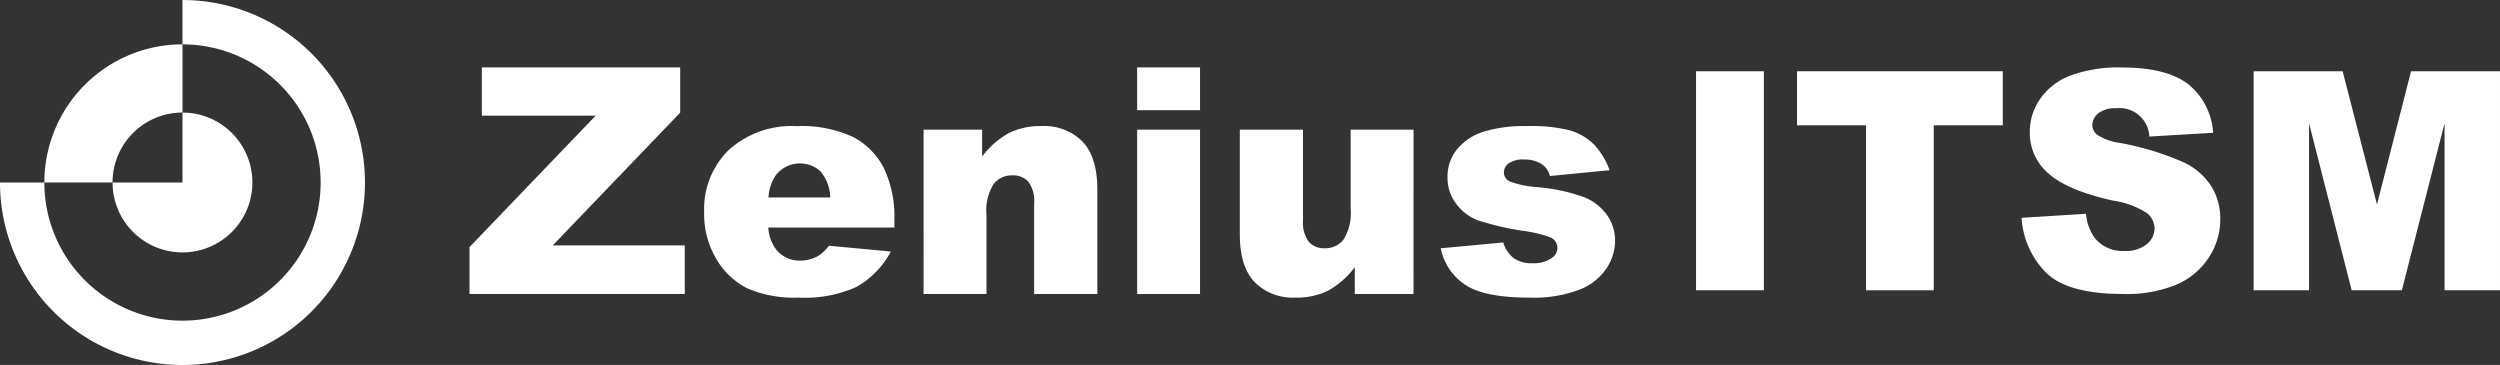 <svg xmlns="http://www.w3.org/2000/svg" width="274" height="40" viewBox="0 0 274 40">
  <rect x="0" y="0" width="274" height="40" fill="#333333" stroke="none"/>
  <g transform="translate(-80 -80)">
    <g transform="translate(-5166.262 -1624.5)">
      <g transform="translate(5297.718 1711.888)">
        <g>
          <path fill="#ffffff" d="M5298.949,1711.888h21.741v4.956l-13.968,14.551h14.468v5.327H5297.6v-5.144l13.824-14.4h-12.472Z" transform="translate(-5297.597 -1711.888)"/>
          <path fill="#ffffff" d="M5344.169,1729.44H5330.35a4.43,4.43,0,0,0,.9,2.463,3.273,3.273,0,0,0,2.608,1.16,3.956,3.956,0,0,0,1.932-.5,4.586,4.586,0,0,0,1.205-1.13l6.783.635a9.655,9.655,0,0,1-3.762,3.875,13.721,13.721,0,0,1-6.324,1.174,12.981,12.981,0,0,1-5.629-1.007,8.276,8.276,0,0,1-3.4-3.2,9.654,9.654,0,0,1-1.346-5.154,9.047,9.047,0,0,1,2.7-6.823,10.307,10.307,0,0,1,7.468-2.607,13.319,13.319,0,0,1,6.108,1.167,7.886,7.886,0,0,1,3.4,3.391,12.384,12.384,0,0,1,1.17,5.781Zm-7.035-3.3a4.592,4.592,0,0,0-1.073-2.866,3.353,3.353,0,0,0-4.9.442,4.781,4.781,0,0,0-.792,2.424Z" transform="translate(-5297.597 -1711.888)"/>
          <path fill="#ffffff" d="M5347.365,1718.711h6.418v2.935a9.57,9.57,0,0,1,2.918-2.557,7.729,7.729,0,0,1,3.6-.769,5.9,5.9,0,0,1,4.488,1.7q1.62,1.7,1.62,5.262v11.438h-6.927v-9.9a3.609,3.609,0,0,0-.628-2.4,2.262,2.262,0,0,0-1.774-.7,2.517,2.517,0,0,0-2.039.947,5.508,5.508,0,0,0-.781,3.405v8.649h-6.893Z" transform="translate(-5297.597 -1711.888)"/>
          <path fill="#ffffff" d="M5370.773,1711.888h6.893v4.689h-6.893Zm0,6.823h6.893v18.011h-6.893Z" transform="translate(-5297.597 -1711.888)"/>
          <path fill="#ffffff" d="M5401.061,1736.722h-6.437v-2.93a9.5,9.5,0,0,1-2.91,2.559,7.725,7.725,0,0,1-3.6.763,5.873,5.873,0,0,1-4.47-1.7q-1.619-1.7-1.62-5.245v-11.455h6.926v9.888a3.626,3.626,0,0,0,.63,2.4,2.245,2.245,0,0,0,1.771.708,2.534,2.534,0,0,0,2.033-.943,5.485,5.485,0,0,0,.789-3.409v-8.648h6.893Z" transform="translate(-5297.597 -1711.888)"/>
          <path fill="#ffffff" d="M5404.043,1731.711l6.856-.637a3.352,3.352,0,0,0,1.179,1.746,3.488,3.488,0,0,0,2.026.529,3.423,3.423,0,0,0,2.14-.591,1.328,1.328,0,0,0,.588-1.1,1.261,1.261,0,0,0-.777-1.148,14.173,14.173,0,0,0-2.963-.708,30.473,30.473,0,0,1-4.991-1.159,5.282,5.282,0,0,1-2.354-1.8,4.684,4.684,0,0,1-.958-2.9,4.739,4.739,0,0,1,1.034-3.066,6.153,6.153,0,0,1,2.847-1.922,15.124,15.124,0,0,1,4.864-.633,16.693,16.693,0,0,1,4.755.493,6.27,6.27,0,0,1,2.561,1.529,8.052,8.052,0,0,1,1.7,2.809l-6.535.638a2.24,2.24,0,0,0-.849-1.269,3.448,3.448,0,0,0-1.962-.54,2.788,2.788,0,0,0-1.7.413,1.23,1.23,0,0,0-.534,1.005,1.077,1.077,0,0,0,.671,1,10.981,10.981,0,0,0,2.94.607,20.1,20.1,0,0,1,5.116,1.081,5.647,5.647,0,0,1,2.57,1.977,4.852,4.852,0,0,1,.89,2.822,5.55,5.55,0,0,1-.939,3.02,6.319,6.319,0,0,1-2.965,2.34,14.191,14.191,0,0,1-5.511.872q-4.925,0-7.015-1.408A6.306,6.306,0,0,1,5404.043,1731.711Z" transform="translate(-5297.597 -1711.888)"/>
        </g>
      </g>
      <g transform="translate(5432.147 1711.9)">
        <path fill="#ffffff" d="M5431.8,1712.308h7.433v24.007H5431.8Z" transform="translate(-5431.799 -1711.9)"/>
        <path fill="#ffffff" d="M5442.868,1712.308h22.551v5.926h-7.567v18.081h-7.418v-18.081h-7.566Z" transform="translate(-5431.799 -1711.9)"/>
        <path fill="#ffffff" d="M5467.481,1728.373l7.058-.443a5.369,5.369,0,0,0,.933,2.619,3.923,3.923,0,0,0,3.274,1.458,3.637,3.637,0,0,0,2.449-.744,2.23,2.23,0,0,0,.86-1.73,2.2,2.2,0,0,0-.821-1.668,9.387,9.387,0,0,0-3.8-1.391q-4.879-1.1-6.959-2.917a5.856,5.856,0,0,1-2.094-4.631,6.292,6.292,0,0,1,1.071-3.5,7.113,7.113,0,0,1,3.226-2.586,15.084,15.084,0,0,1,5.9-.939q4.6,0,7.016,1.709a7.376,7.376,0,0,1,2.875,5.444l-6.992.411a3.264,3.264,0,0,0-3.635-3.1,2.982,2.982,0,0,0-1.95.55,1.679,1.679,0,0,0-.654,1.336,1.341,1.341,0,0,0,.541,1.031,6.087,6.087,0,0,0,2.488.883,31.228,31.228,0,0,1,6.969,2.122,7.316,7.316,0,0,1,3.063,2.661,6.762,6.762,0,0,1,.957,3.555,7.611,7.611,0,0,1-1.279,4.258,8,8,0,0,1-3.571,2.953,14.349,14.349,0,0,1-5.777,1.006q-6.126,0-8.485-2.358A9.3,9.3,0,0,1,5467.481,1728.373Z" transform="translate(-5431.799 -1711.9)"/>
        <path fill="#ffffff" d="M5492.914,1712.308h9.753l3.763,14.606,3.736-14.606h9.748v24.007h-6.076v-18.307l-4.68,18.307h-5.5l-4.673-18.307v18.307h-6.073Z" transform="translate(-5431.799 -1711.9)"/>
      </g>
      <g transform="translate(5246.262 1704.5)">
        <g>
          <g>
            <path fill="#ffffff" d="M5266.262,1732.164a7.663,7.663,0,1,0,0-15.326v7.665H5258.6A7.66,7.66,0,0,0,5266.262,1732.164Z" transform="translate(-5246.262 -1704.5)"/>
            <path fill="#ffffff" d="M5266.262,1704.5h0v4.862h0a15.141,15.141,0,1,1-15.139,15.141h-4.861a20,20,0,1,0,20-20Z" transform="translate(-5246.262 -1704.5)"/>
            <path fill="#ffffff" d="M5251.123,1724.5h7.474a7.661,7.661,0,0,1,7.665-7.665v-7.476A15.143,15.143,0,0,0,5251.123,1724.5Z" transform="translate(-5246.262 -1704.5)"/>
          </g>
        </g>
      </g>
    </g>
  </g>
</svg>
